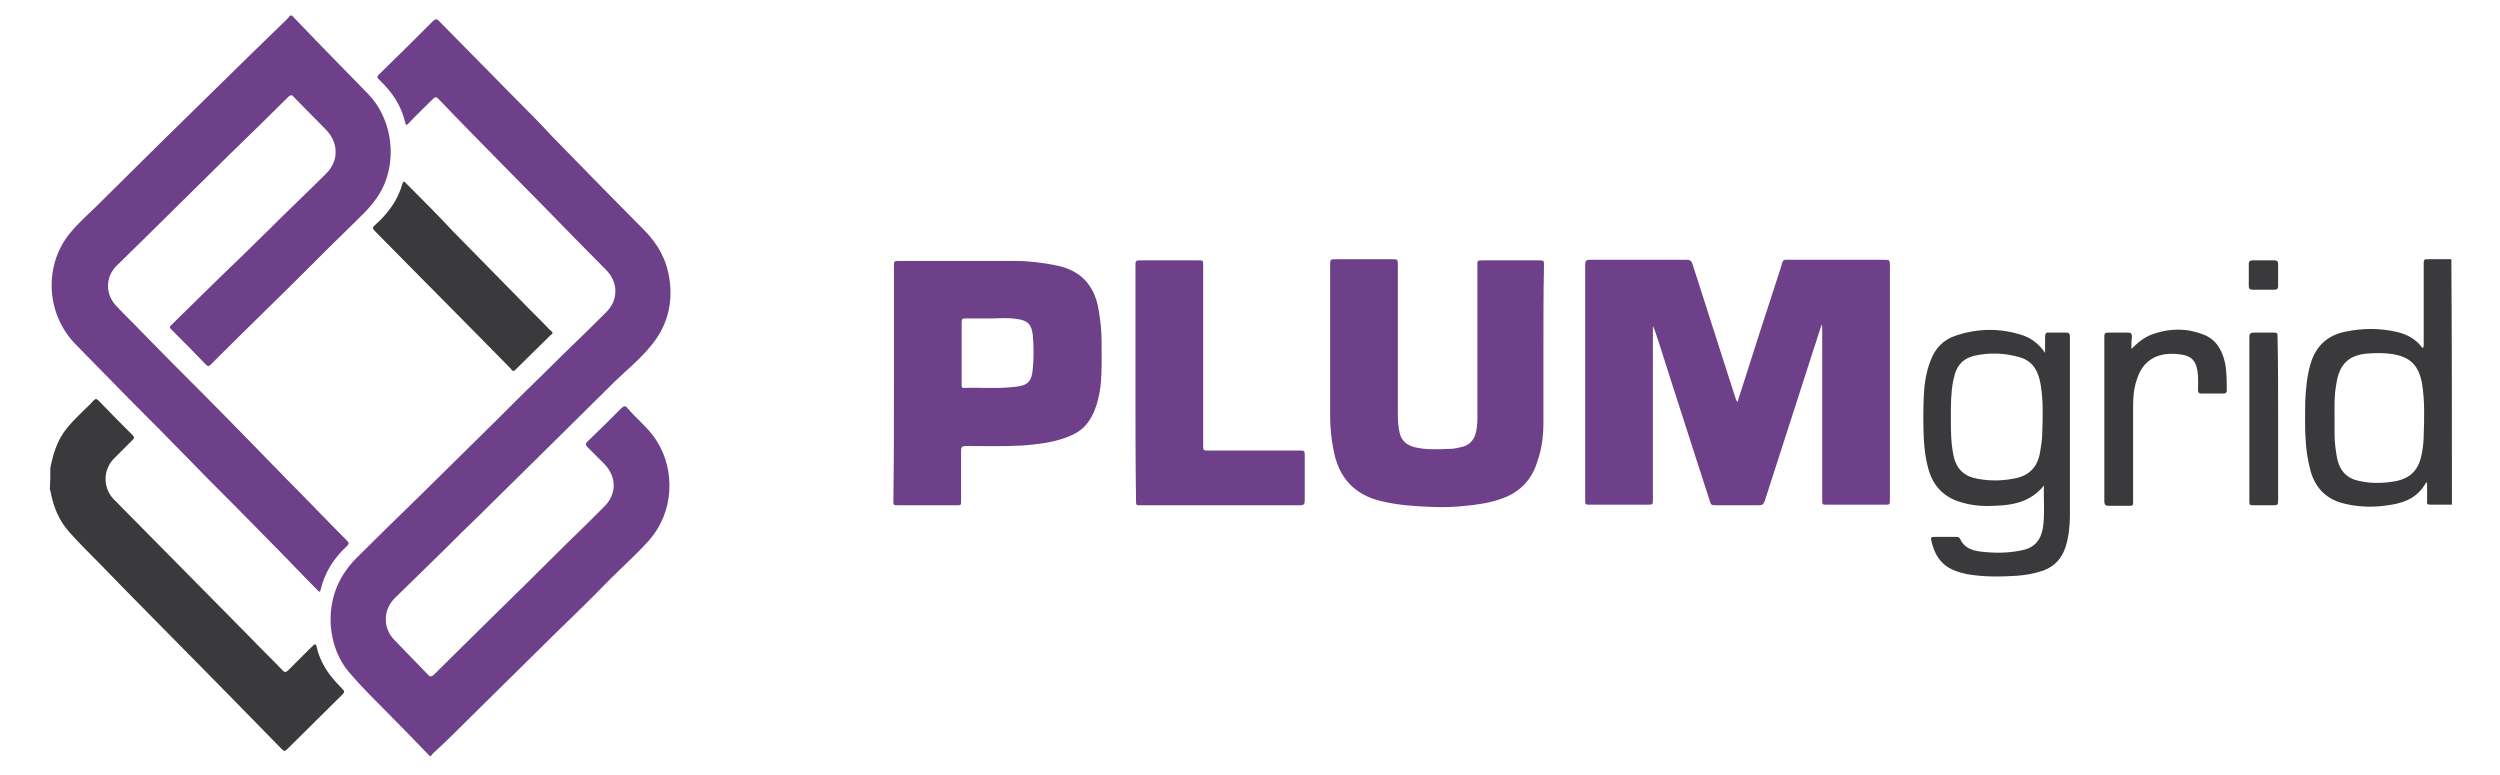 <?xml version="1.0" encoding="utf-8"?>
<!-- Generator: Adobe Illustrator 21.1.0, SVG Export Plug-In . SVG Version: 6.00 Build 0)  -->
<svg version="1.1" id="Layer_1" xmlns="http://www.w3.org/2000/svg" xmlns:xlink="http://www.w3.org/1999/xlink" x="0px" y="0px"
	 viewBox="-1.02 5.96 443.04 137.28" style="enable-background:new 0 0 440.5 148.4;" xml:space="preserve">
<style type="text/css">
	.st0{fill:#4A8FE1;}
	.st1{fill:#FEFEFE;}
	.st2{fill:#716F73;}
	.st3{fill:#4D8951;}
	.st4{fill:#A6D3EA;}
	.st5{fill:#3A3868;}
	.st6{fill:#717073;}
	.st7{fill:#1B995A;}
	.st8{fill:#717B83;}
	.st9{fill:#2BA3A4;}
	.st10{fill:#717074;}
	.st11{fill:#717173;}
	.st12{fill:#707B83;}
	.st13{fill:#67A3D1;}
	.st14{fill:#2B5B68;}
	.st15{fill:#B9DCF3;}
	.st16{fill:#2A4B38;}
	.st17{fill:#83939F;}
	.st18{fill:#9DCCE8;}
	.st19{fill:#85939C;}
	.st20{fill:#82929C;}
	.st21{fill:#40A6D5;}
	.st22{fill:#2B4B39;}
	.st23{fill:#28493A;}
	.st24{fill:#2EA3A7;}
	.st25{fill:#F8FCFC;}
	.st26{fill:#568F52;}
	.st27{fill:#94C453;}
	.st28{fill:#206289;}
	.st29{fill:#F1FBFD;}
	.st30{fill:#F6FDFE;}
	.st31{fill:#F8FCFB;}
	.st32{fill:#FAFDFB;}
	.st33{fill:#F4FCFD;}
	.st34{fill:#65AC62;}
	.st35{fill:#F8FAF3;}
	.st36{fill:#5EAD5A;}
	.st37{fill:#F6FCFA;}
	.st38{fill:#85C5B8;}
	.st39{fill:#3CA0D5;}
	.st40{fill:#727A80;}
	.st41{fill:#F6FCFD;}
	.st42{fill:#FEFEFA;}
	.st43{fill:#459ED2;}
	.st44{fill:#5DAE5B;}
	.st45{fill:#5E7F47;}
	.st46{fill:#FCFCFC;}
	.st47{fill:#C1DBED;}
	.st48{fill:#FBFDF8;}
	.st49{fill:#EBF5F7;}
	.st50{fill:#294949;}
	.st51{fill:#8FC8E5;}
	.st52{fill:#F7FCFC;}
	.st53{fill:#FCFEFA;}
	.st54{fill:#4E8A56;}
	.st55{fill:#64BDE8;}
	.st56{fill:#FEFDFA;}
	.st57{fill:#FBFDFC;}
	.st58{fill:#449DD5;}
	.st59{fill:#F6FBF7;}
	.st60{fill:#279A5B;}
	.st61{fill:#30493D;}
	.st62{fill:#F5FBF9;}
	.st63{fill:#35583B;}
	.st64{fill:#323C62;}
	.st65{fill:#F8FBF9;}
	.st66{fill:#E7EFF2;}
	.st67{fill:#8DC1B6;}
	.st68{fill:#FAFCFA;}
	.st69{fill:#F1FBF9;}
	.st70{fill:#F7FEFE;}
	.st71{fill:#FDFEFA;}
	.st72{fill:#31A1A1;}
	.st73{fill:#F9FEFD;}
	.st74{fill:#FAFAFC;}
	.st75{fill:#FDFCF8;}
	.st76{fill:#2D5C60;}
	.st77{fill:#FDFCF9;}
	.st78{fill:#F9FDFB;}
	.st79{fill:#FBFBFB;}
	.st80{fill:#518B58;}
	.st81{fill:#5A82AF;}
	.st82{fill:#FDFEF8;}
	.st83{fill:#244C40;}
	.st84{fill:#266495;}
	.st85{fill:#42A0D3;}
	.st86{fill:#5B80A9;}
	.st87{fill:#2E5B63;}
	.st88{fill:#FDFBF9;}
	.st89{fill:#F8FDFB;}
	.st90{fill:#FDFDF7;}
	.st91{fill:#F3F9FB;}
	.st92{fill:#309F96;}
	.st93{fill:#93C367;}
	.st94{fill:#3B3C68;}
	.st95{fill:#E0F1F9;}
	.st96{fill:#E4F6F9;}
	.st97{fill:#FEFEF9;}
	.st98{fill:#224C38;}
	.st99{fill:#498AB2;}
	.st100{fill:#FDFDF9;}
	.st101{fill:#F9FEFE;}
	.st102{fill:#F6FCF2;}
	.st103{fill:#FEFCF9;}
	.st104{fill:#EEFCFE;}
	.st105{fill:#FDFDF8;}
	.st106{fill:#FBFDFA;}
	.st107{fill:#275962;}
	.st108{fill:#FDFEF9;}
	.st109{fill:#F2F8F2;}
	.st110{fill:#F8FBFB;}
	.st111{fill:#8A8A8A;}
	.st112{fill:#F7FEFD;}
	.st113{fill:#EFF8FB;}
	.st114{fill:#FAFCFB;}
	.st115{fill:#E5F3F8;}
	.st116{fill:#ECF7FA;}
	.st117{fill:#FDFDF6;}
	.st118{fill:#F5FDFD;}
	.st119{fill:#7799BF;}
	.st120{fill:#5C8055;}
	.st121{fill:#6EAECC;}
	.st122{fill:#FEFEF7;}
	.st123{fill:#3282B5;}
	.st124{fill:#F3FCF5;}
	.st125{fill:#F4FAFB;}
	.st126{fill:#FEF8FA;}
	.st127{fill:#F5FCF9;}
	.st128{fill:#3C9392;}
	.st129{fill:#EBF6F6;}
	.st130{fill:#98BFD6;}
	.st131{fill:#FEFDF7;}
	.st132{fill:#658796;}
	.st133{fill:#EEF7F6;}
	.st134{fill:#FAFBF5;}
	.st135{fill:#F8FCF9;}
	.st136{fill:#FDFDF4;}
	.st137{fill:#FDFBF8;}
	.st138{fill:#FDFDF5;}
	.st139{fill:#EFF9FD;}
	.st140{fill:#FDFEF6;}
	.st141{fill:#37586D;}
	.st142{fill:#FDFEF5;}
	.st143{fill:#FDFBF6;}
	.st144{fill:#324A49;}
	.st145{fill:#F8F8F9;}
	.st146{fill:#CDF5CD;}
	.st147{fill:#FEFDF3;}
	.st148{fill:#ECFBFE;}
	.st149{fill:#858585;}
	.st150{fill:#C5C5C5;}
	.st151{fill:#6C6C6C;}
	.st152{fill:#498B4F;}
	.st153{fill:#478A4D;}
	.st154{fill:#4A884D;}
	.st155{fill:#429169;}
	.st156{fill:#3CA29D;}
	.st157{fill:#518654;}
	.st158{fill:#51855F;}
	.st159{fill:#289FA0;}
	.st160{fill:#448E49;}
	.st161{fill:#458B55;}
	.st162{fill:#568356;}
	.st163{fill:#89C9ED;}
	.st164{fill:#246081;}
	.st165{fill:#206186;}
	.st166{fill:#8EC8E9;}
	.st167{fill:#2B5D7D;}
	.st168{fill:#215F80;}
	.st169{fill:#A0D4EF;}
	.st170{fill:#A4D3F2;}
	.st171{fill:#245E84;}
	.st172{fill:#69BADA;}
	.st173{fill:#9AC9D1;}
	.st174{fill:#9AC7DD;}
	.st175{fill:#3B396C;}
	.st176{fill:#3A376D;}
	.st177{fill:#3D366C;}
	.st178{fill:#6A9BC9;}
	.st179{fill:#57B156;}
	.st180{fill:#2A9762;}
	.st181{fill:#139C59;}
	.st182{fill:#169A5E;}
	.st183{fill:#139C5D;}
	.st184{fill:#129652;}
	.st185{fill:#61839B;}
	.st186{fill:#637F92;}
	.st187{fill:#289193;}
	.st188{fill:#288F8D;}
	.st189{fill:#34A3A8;}
	.st190{fill:#23A7A5;}
	.st191{fill:#36A2A8;}
	.st192{fill:#32A1A0;}
	.st193{fill:#23A7A2;}
	.st194{fill:#249A96;}
	.st195{fill:#FCFCFD;}
	.st196{fill:#FDFDFD;}
	.st197{fill:#6B7B8C;}
	.st198{fill:#4C84B0;}
	.st199{fill:#4F81BA;}
	.st200{fill:#5280B6;}
	.st201{fill:#6CA1CE;}
	.st202{fill:#6CA0CF;}
	.st203{fill:#7AA4CC;}
	.st204{fill:#71A3D5;}
	.st205{fill:#6AA3C9;}
	.st206{fill:#6EA5D6;}
	.st207{fill:#6C97B9;}
	.st208{fill:#4F6684;}
	.st209{fill:#2D5D62;}
	.st210{fill:#275C5E;}
	.st211{fill:#2B5859;}
	.st212{fill:#285C5E;}
	.st213{fill:#9FCCE5;}
	.st214{fill:#BCDBEF;}
	.st215{fill:#B5DDF9;}
	.st216{fill:#234D37;}
	.st217{fill:#2E483A;}
	.st218{fill:#8294A2;}
	.st219{fill:#256286;}
	.st220{fill:#8095A3;}
	.st221{fill:#3FA6DA;}
	.st222{fill:#62BEEC;}
	.st223{fill:#40A7D6;}
	.st224{fill:#43A3DF;}
	.st225{fill:#274C3B;}
	.st226{fill:#4C9FC8;}
	.st227{fill:#234D32;}
	.st228{fill:#2C473D;}
	.st229{fill:#27572D;}
	.st230{fill:#2D473F;}
	.st231{fill:#22A69E;}
	.st232{fill:#22A1A1;}
	.st233{fill:#378E8D;}
	.st234{fill:#268C8A;}
	.st235{fill:#40817E;}
	.st236{fill:#528E4D;}
	.st237{fill:#94C15C;}
	.st238{fill:#518D4F;}
	.st239{fill:#4B954A;}
	.st240{fill:#95C350;}
	.st241{fill:#93C451;}
	.st242{fill:#90C147;}
	.st243{fill:#90B254;}
	.st244{fill:#1A6292;}
	.st245{fill:#2F82B5;}
	.st246{fill:#3FA7DA;}
	.st247{fill:#43A5D7;}
	.st248{fill:#51ADD8;}
	.st249{fill:#57B0E2;}
	.st250{fill:#4C95B8;}
	.st251{fill:#7BC2EB;}
	.st252{fill:#7BC2E8;}
	.st253{fill:#439DCE;}
	.st254{fill:#1A66A0;}
	.st255{fill:#429FD0;}
	.st256{fill:#22669E;}
	.st257{fill:#42A1D2;}
	.st258{fill:#42A6D7;}
	.st259{fill:#4EA6CD;}
	.st260{fill:#90B15F;}
	.st261{fill:#5EAF59;}
	.st262{fill:#1568A3;}
	.st263{fill:#44A4D8;}
	.st264{fill:#2D5F86;}
	.st265{fill:#82C6B7;}
	.st266{fill:#93C6B3;}
	.st267{fill:#81C7BD;}
	.st268{fill:#8CC3BB;}
	.st269{fill:#3EA0D1;}
	.st270{fill:#429ED2;}
	.st271{fill:#449DD7;}
	.st272{fill:#3AA1DA;}
	.st273{fill:#3D9FD7;}
	.st274{fill:#439DD3;}
	.st275{fill:#69A46E;}
	.st276{fill:#74B273;}
	.st277{fill:#58AB52;}
	.st278{fill:#325946;}
	.st279{fill:#214A49;}
	.st280{fill:#244B3F;}
	.st281{fill:#3181B4;}
	.st282{fill:#1DA3A4;}
	.st283{fill:#346E9F;}
	.st284{fill:#869197;}
	.st285{fill:#53B0EA;}
	.st286{fill:#5181C0;}
	.st287{fill:#1767A6;}
	.st288{fill:#3F9FD5;}
	.st289{fill:#399291;}
	.st290{fill:#27A2A7;}
	.st291{fill:#81969C;}
	.st292{fill:#46A4D7;}
	.st293{fill:#C7DCB8;}
	.st294{fill:#B5B5B5;}
	.st295{fill:#4F9A83;}
	.st296{fill:#63BDE8;}
	.st297{fill:#95C3E7;}
	.st298{fill:#1D618B;}
	.st299{fill:#1D6286;}
	.st300{fill:#3181B5;}
	.st301{fill:#249190;}
	.st302{fill:#2C9096;}
	.st303{fill:#23918E;}
	.st304{fill:#2E939A;}
	.st305{fill:#469DD6;}
	.st306{fill:#40A0D2;}
	.st307{fill:#4B82C0;}
	.st308{fill:#809398;}
	.st309{fill:#69BCE2;}
	.st310{fill:#5BBFEB;}
	.st311{fill:#5DBEF5;}
	.st312{fill:#42A6D8;}
	.st313{fill:#39A4DC;}
	.st314{fill:#94C356;}
	.st315{fill:#95C446;}
	.st316{fill:#2B83B5;}
	.st317{fill:#2A83B8;}
	.st318{fill:#3EA7DE;}
	.st319{fill:#37A8DF;}
	.st320{fill:#7CC9F7;}
	.st321{fill:#1568A7;}
	.st322{fill:#3EA7DD;}
	.st323{fill:#3AA9DA;}
	.st324{fill:#55B0E2;}
	.st325{fill:#5FAF60;}
	.st326{fill:#16639A;}
	.st327{fill:#16689E;}
	.st328{fill:#419FCE;}
	.st329{fill:#216186;}
	.st330{fill:#21607D;}
	.st331{fill:#3BA7DD;}
	.st332{fill:#6E408A;}
	.st333{fill:#3A3A3C;}
</style>
<g>
	<path class="st332" d="M75.1,139.9c-2.8-2.9-5.6-5.8-8.4-8.6c-1.9-1.9-3.8-3.8-5.5-5.8c-2.2-2.4-3.3-5.3-3.6-8.6
		c-0.3-4.6,1.2-8.6,4.4-11.9c3.7-3.7,7.4-7.3,11.1-10.9c4.7-4.6,9.4-9.3,14.1-13.9c2.8-2.8,5.6-5.6,8.5-8.4
		c3.5-3.5,7.1-6.9,10.6-10.4c2.3-2.2,2.3-5.4,0.1-7.6c-3.7-3.7-7.3-7.4-11-11.2c-2.5-2.5-5-5.1-7.5-7.6c-3.7-3.8-7.5-7.6-11.2-11.5
		c-0.4-0.4-0.6-0.4-1,0c-1.4,1.4-2.9,2.8-4.3,4.3c-0.3,0.3-0.5,0.5-0.6-0.1c-0.7-3-2.3-5.4-4.5-7.5c-0.6-0.6-0.6-0.6,0-1.2
		c3.2-3.1,6.4-6.3,9.5-9.4c0.4-0.3,0.6-0.3,0.9,0c4.4,4.5,8.8,8.9,13.2,13.4c2.3,2.3,4.6,4.6,6.8,7c2.9,3,5.8,5.9,8.7,8.9
		c2.6,2.6,5.1,5.2,7.7,7.8c2.4,2.4,4,5.2,4.5,8.6c0.7,4.5-0.4,8.6-3.4,12.1c-1.8,2.2-4,4-6.1,6c-3.1,3.1-6.3,6.2-9.4,9.3
		c-5,4.9-10,9.9-15,14.8c-2,1.9-4,3.9-5.9,5.8c-3,2.9-5.9,5.8-8.9,8.7c-2,2-2.1,5.2-0.1,7.3c2,2.1,4.1,4.2,6.1,6.3
		c0.3,0.3,0.5,0.3,0.9,0c2.9-2.9,5.9-5.8,8.8-8.7c5-4.9,10-9.8,14.9-14.7c2.2-2.1,4.3-4.2,6.5-6.4c2.3-2.2,2.3-5.3,0.1-7.6
		c-1-1-2-2-3-3c-0.4-0.4-0.4-0.6,0-1c2-1.9,4-3.9,6-5.9c0.4-0.4,0.7-0.5,1.1,0c1.6,1.9,3.7,3.5,5.1,5.7c3.5,5.4,3,12.8-1.2,17.6
		c-2.2,2.5-4.7,4.7-7.1,7.1c-3.2,3.3-6.5,6.5-9.8,9.7c-5.1,5-10.1,10-15.2,15c-2,2-4,4-6.1,5.9c-0.2,0.2-0.4,0.4-0.6,0.7
		C75.3,139.9,75.2,139.9,75.1,139.9z"/>
	<path class="st332" d="M50.7,8.7c1.8,1.9,3.6,3.7,5.4,5.6c2.7,2.8,5.5,5.6,8.2,8.4c3.9,4.1,5,10.6,2.8,15.9c-1.1,2.6-3,4.6-5,6.5
		c-3.1,3-6.2,6.1-9.2,9.1c-5,5-10.1,9.9-15.1,14.9c-0.5,0.5-1,1-1.5,1.5c-0.3,0.3-0.5,0.3-0.8,0c-2-2.1-4.1-4.2-6.2-6.3
		c-0.3-0.3-0.3-0.4,0-0.7c4.1-4,8.2-8.1,12.4-12.1c1.7-1.7,3.4-3.3,5.1-5c3.3-3.3,6.7-6.5,10-9.8c2.2-2.2,2.2-5.3,0.1-7.6
		c-2-2-3.9-4-5.9-6c-0.3-0.4-0.5-0.3-0.9,0c-3.4,3.4-6.8,6.7-10.2,10c-5,4.9-10,9.9-15,14.8c-1.7,1.7-3.5,3.4-5.2,5.1
		c-2.1,2-2.1,5.2,0,7.3c1.5,1.6,3.1,3.1,4.6,4.7c3.5,3.6,7.1,7.2,10.6,10.7c5,5,9.9,10.1,14.9,15.2c3.6,3.6,7.1,7.3,10.7,10.9
		c0.3,0.3,0.4,0.5,0,0.9c-2.3,2.1-4,4.7-4.7,7.8c-0.1,0.4-0.3,0.4-0.5,0.1c-2.8-2.8-5.5-5.7-8.3-8.5c-2.1-2.1-4.1-4.2-6.2-6.3
		c-3-3-6-6-9-9.1c-3.1-3.2-6.2-6.3-9.3-9.4c-3.4-3.5-6.8-6.9-10.2-10.4C7,61.4,6.7,52.6,11.7,46.9c1.9-2.2,4.2-4.1,6.2-6.2
		c3.2-3.2,6.4-6.3,9.6-9.5c5.1-5,10.3-10.1,15.4-15.1c2.3-2.2,4.6-4.5,6.9-6.7c0.2-0.2,0.4-0.4,0.5-0.6C50.4,8.7,50.6,8.7,50.7,8.7z
		"/>
	<path class="st333" d="M7.9,88.9c0.3-1.6,0.7-3.1,1.4-4.6c1-2.2,2.7-3.8,4.4-5.5c0.6-0.6,1.3-1.2,1.9-1.9c0.3-0.3,0.5-0.3,0.8,0
		c2,2.1,4.1,4.2,6.1,6.2c0.3,0.3,0.3,0.5,0,0.8c-1.1,1.1-2.2,2.2-3.3,3.3c-2,2-2,5.2-0.1,7.2c2.6,2.6,5.2,5.3,7.8,7.9
		c5.4,5.5,10.9,11,16.3,16.5c1.9,2,3.9,3.9,5.8,5.9c0.4,0.5,0.7,0.4,1.1,0c1.3-1.3,2.6-2.6,3.9-3.9c0.1-0.1,0.3-0.2,0.4-0.4
		c0.4-0.4,0.6-0.3,0.7,0.2c0.4,1.8,1.2,3.4,2.3,4.9c0.7,0.9,1.5,1.8,2.3,2.6c0.3,0.3,0.4,0.5,0,0.9c-3.3,3.3-6.6,6.5-9.9,9.8
		c-0.3,0.3-0.5,0.3-0.8,0c-3.1-3.2-6.2-6.3-9.3-9.5c-2.1-2.1-4.1-4.2-6.2-6.3c-5.6-5.7-11.3-11.4-16.9-17.2
		c-1.8-1.8-3.6-3.6-5.3-5.5c-1.9-2.1-2.9-4.6-3.4-7.4c0-0.1-0.1-0.2-0.1-0.3C7.9,91.5,7.9,90.2,7.9,88.9z"/>
	<path class="st333" d="M433.5,95.4c-1.3,0-2.6,0-3.9,0c-0.4,0-0.6-0.2-0.5-0.6c0-1.1,0-2.2,0-3.3c-0.1,0-0.1,0-0.2,0
		c-1.3,2.4-3.5,3.5-6.1,3.9c-2.8,0.5-5.6,0.5-8.4-0.2c-3-0.7-5-2.6-5.9-5.6c-0.5-1.8-0.8-3.6-0.9-5.4c-0.2-2.3-0.1-4.7-0.1-7
		c0.1-2.2,0.3-4.5,0.9-6.6c0.9-3.3,3.1-5.3,6.4-5.9c3-0.6,6-0.6,9,0.1c1.7,0.4,3.2,1.2,4.3,2.6c0.1,0.1,0.1,0.2,0.3,0.2
		c0.1-0.2,0.1-0.5,0.1-0.7c0-4.7,0-9.4,0-14.1c0-0.9,0-0.9,0.9-0.9c1.3,0,2.7,0,4,0C433.5,66.6,433.5,81,433.5,95.4z M412.7,80.1
		c0,0.9,0,1.8,0,2.7c0,1.6,0.2,3.1,0.5,4.6c0.5,2.1,1.8,3.4,3.9,3.8c2.2,0.5,4.4,0.4,6.6,0c2.3-0.5,3.7-1.8,4.3-4.1
		c0.3-1.3,0.5-2.6,0.5-4c0.1-3.1,0.2-6.1-0.3-9.2c-0.6-3.2-2.1-4.7-5.3-5.2c-1.4-0.2-2.8-0.2-4.1-0.1c-3.6,0.2-5.3,1.9-5.8,5.5
		C412.6,76.3,412.7,78.2,412.7,80.1z"/>
	<path class="st332" d="M321.8,63.5c-0.5,1.4-0.9,2.9-1.4,4.3c-1.9,5.9-3.8,11.8-5.7,17.7c-1,3.1-2,6.2-3,9.3
		c-0.2,0.5-0.4,0.7-1,0.7c-2.5,0-5,0-7.5,0c-1,0-1,0-1.3-1c-2.9-9.1-5.9-18.2-8.8-27.4c-0.4-1.1-0.7-2.3-1.2-3.4c0,0.2,0,0.5,0,0.7
		c0,10,0,20,0,30c0,1,0,1-1,1c-3.4,0-6.7,0-10.1,0c-0.9,0-0.9,0-0.9-0.9c0-13.9,0-27.8,0-41.7c0-0.6,0.2-0.8,0.8-0.8
		c5.7,0,11.5,0,17.2,0c0.6,0,0.8,0.2,1,0.7c2.5,7.9,5.1,15.8,7.6,23.7c0.1,0.2,0.1,0.5,0.4,0.8c0.2-0.7,0.4-1.3,0.6-1.9
		c2.3-7.2,4.6-14.4,7-21.7c0.6-1.9,0.2-1.6,2.2-1.6c5.4,0,10.8,0,16.2,0c0.9,0,1,0,1,1c0,13.8,0,27.6,0,41.5c0,0.9,0,0.9-0.9,0.9
		c-3.4,0-6.8,0-10.2,0c-0.9,0-0.9,0-0.9-0.9c0-10.1,0-20.3,0-30.4C321.9,63.9,321.9,63.7,321.8,63.5
		C321.8,63.5,321.8,63.5,321.8,63.5z"/>
	<path class="st332" d="M157.4,73.8c0-6.9,0-13.8,0-20.6c0-1,0-1,1-1c6.8,0,13.6,0,20.4,0c2.5,0,4.9,0.3,7.4,0.8
		c4.4,0.9,6.8,3.6,7.5,8c0.3,1.8,0.5,3.6,0.5,5.4c0,2.7,0.1,5.4-0.2,8.1c-0.3,2.1-0.8,4.2-2,6c-1,1.6-2.6,2.5-4.4,3.1
		c-2.3,0.8-4.7,1.1-7.2,1.3c-3.4,0.2-6.8,0.1-10.3,0.1c-0.6,0-0.8,0.2-0.8,0.8c0,3,0,6,0,8.9c0,0.8,0,0.8-0.8,0.8
		c-3.4,0-6.8,0-10.3,0c-0.9,0-0.9,0-0.9-0.9C157.4,87.7,157.4,80.7,157.4,73.8z M174.5,62.4c-1.7,0-3.1,0-4.5,0
		c-0.4,0-0.6,0.1-0.6,0.6c0,3.7,0,7.5,0,11.2c0,0.4,0.1,0.6,0.5,0.5c3-0.1,6,0.2,9-0.2c2.2-0.2,2.9-0.9,3.1-3.1c0.2-2,0.2-4.1,0-6.1
		c-0.2-1.8-0.9-2.6-2.8-2.8C177.6,62.2,175.9,62.4,174.5,62.4z"/>
	<path class="st332" d="M272.5,67.2c0,4.6,0,9.1,0,13.7c0,2.4-0.3,4.7-1.1,6.9c-1,3.3-3.2,5.5-6.5,6.6c-2,0.7-4.1,1-6.2,1.2
		c-1.9,0.2-3.8,0.3-5.8,0.2c-3-0.1-6.1-0.3-9-1c-4.9-1.1-7.7-4.2-8.6-9.1c-0.4-2-0.6-4-0.6-6.1c0-8.9,0-17.7,0-26.6
		c0-1.1,0-1.1,1.1-1.1c3.3,0,6.5,0,9.8,0c1.1,0,1.1,0,1.1,1.1c0,8.9,0,17.7,0,26.6c0,1,0.1,2,0.3,3c0.3,1.4,1.2,2.2,2.6,2.6
		c2.1,0.5,4.2,0.4,6.4,0.3c0.8,0,1.5-0.2,2.3-0.4c1-0.3,1.7-1,2.1-2c0.3-1,0.4-2,0.4-3c0-8.9,0-17.7,0-26.6c0-1.5-0.2-1.4,1.4-1.4
		c3.1,0,6.3,0,9.4,0c1,0,1,0,1,1C272.5,57.8,272.5,62.5,272.5,67.2C272.5,67.2,272.5,67.2,272.5,67.2z"/>
	<path class="st332" d="M200.2,73.8c0-6.9,0-13.7,0-20.6c0-1.1,0-1.1,1.1-1.1c3.4,0,6.7,0,10.1,0c0.8,0,0.8,0,0.8,0.9
		c0,10.6,0,21.2,0,31.8c0,1,0,1,1,1c5.3,0,10.7,0,16,0c1,0,1,0,1,1c0,2.6,0,5.3,0,7.9c0,0.6-0.2,0.8-0.8,0.8c-9.4,0-18.9,0-28.3,0
		c-0.8,0-0.8,0-0.8-0.9C200.2,87.7,200.2,80.7,200.2,73.8z"/>
	<path class="st333" d="M361.4,68.5c0-1,0-2,0-2.9c0-0.5,0.2-0.8,0.7-0.7c1,0,2.1,0,3.1,0c0.4,0,0.6,0.2,0.6,0.6c0,0.2,0,0.3,0,0.5
		c0,10.4,0,20.8,0,31.3c0,1.9-0.2,3.8-0.8,5.7c-0.7,2-2,3.4-4,4.1c-1.5,0.5-3.1,0.8-4.7,0.9c-3,0.2-5.9,0.2-8.8-0.3
		c-0.8-0.2-1.6-0.4-2.3-0.7c-2.4-1-3.5-3-4-5.4c-0.1-0.3,0.1-0.5,0.4-0.5c1.4,0,2.8,0,4.2,0c0.2,0,0.4,0.1,0.5,0.3
		c0.7,1.6,2.1,2.1,3.6,2.3c2.4,0.3,4.9,0.3,7.3-0.2c2.2-0.4,3.4-1.7,3.8-3.9c0.4-2.5,0.1-5,0.2-7.6c-2.3,2.9-5.5,3.5-8.8,3.6
		c-1.8,0.1-3.6,0-5.4-0.5c-3.3-0.8-5.4-2.8-6.3-6.1c-0.5-1.8-0.7-3.6-0.8-5.4c-0.1-2.5-0.1-4.9,0-7.4c0.1-2.1,0.4-4.3,1.2-6.3
		c0.8-2.2,2.3-3.8,4.6-4.5c3.9-1.3,7.9-1.3,11.8,0C359,65.9,360.4,67,361.4,68.5z M344.7,79.9c0,2.3,0,4.6,0.5,6.9
		c0.5,2.3,1.9,3.6,4.2,4c2.1,0.4,4.2,0.4,6.3,0c2.7-0.4,4.3-1.9,4.8-4.6c0.2-1.2,0.4-2.4,0.4-3.6c0.1-2.9,0.2-5.7-0.3-8.6
		c-0.4-2.2-1.3-4-3.6-4.7c-2.7-0.8-5.4-0.9-8.1-0.3c-1.8,0.4-3,1.5-3.5,3.3c-0.1,0.4-0.2,0.8-0.3,1.2
		C344.7,75.7,344.7,77.8,344.7,79.9z"/>
	<path class="st333" d="M96.9,64.9c0,0.2-0.1,0.3-0.3,0.4c-2.1,2.1-4.2,4.1-6.3,6.2c-0.4,0.4-0.6,0.1-0.8-0.2
		c-1.9-1.9-3.8-3.9-5.7-5.8c-3.4-3.4-6.7-6.8-10.1-10.2c-2.7-2.7-5.4-5.5-8.1-8.2c-0.7-0.7-0.7-0.8,0-1.4c2.2-2,3.9-4.3,4.7-7.2
		c0.2-0.6,0.4-0.3,0.7,0c2.8,2.8,5.6,5.6,8.3,8.5c3.8,3.9,7.6,7.7,11.4,11.6c1.9,2,3.9,3.9,5.8,5.9C96.7,64.6,96.8,64.7,96.9,64.9z"
		/>
	<path class="st333" d="M376.7,67.8c1.2-1.2,2.4-2.2,4-2.7c3-1,5.9-1,8.9,0.2c2.2,0.9,3.2,2.8,3.7,5c0.3,1.6,0.3,3.3,0.3,4.9
		c0,0.3-0.2,0.5-0.5,0.5c-1.4,0-2.7,0-4.1,0c-0.4,0-0.5-0.3-0.5-0.6c0-1.1,0.1-2.3-0.1-3.4c-0.3-1.8-1-2.6-2.8-2.9
		c-2.1-0.3-4.2-0.2-5.9,1.2c-1.1,0.9-1.7,2.1-2.1,3.4c-0.5,1.5-0.6,3.1-0.6,4.7c0,5.5,0,11.1,0,16.6c0,0.9,0,0.9-0.9,0.9
		c-1.1,0-2.3,0-3.4,0c-0.6,0-0.8-0.2-0.8-0.8c0-1.5,0-2.9,0-4.4c0-8.1,0-16.3,0-24.4c0-1.1,0-1.1,1.1-1.1c1,0,2.1,0,3.1,0
		c0.5,0,0.7,0.2,0.7,0.7C376.7,66.3,376.7,67,376.7,67.8z"/>
	<path class="st333" d="M402.7,80.1c0,4.8,0,9.5,0,14.3c0,1.1,0,1.1-1.1,1.1c-1,0-2.1,0-3.1,0c-0.9,0-0.9,0-0.9-0.9
		c0-6.8,0-13.6,0-20.4c0-2.8,0-5.7,0-8.5c0-0.6,0.2-0.8,0.8-0.8c1.1,0,2.2,0,3.3,0c0.9,0,0.9,0,0.9,0.9
		C402.7,70.5,402.7,75.3,402.7,80.1z"/>
	<path class="st333" d="M400.2,57.3c-0.7,0-1.3,0-2,0c-0.4,0-0.7-0.1-0.7-0.6c0-1.3,0-2.7,0-4c0-0.4,0.2-0.6,0.6-0.6
		c1.3,0,2.7,0,4,0c0.4,0,0.6,0.2,0.6,0.6c0,1.3,0,2.7,0,4c0,0.4-0.2,0.6-0.6,0.6C401.5,57.3,400.8,57.3,400.2,57.3z"/>
</g>
</svg>
